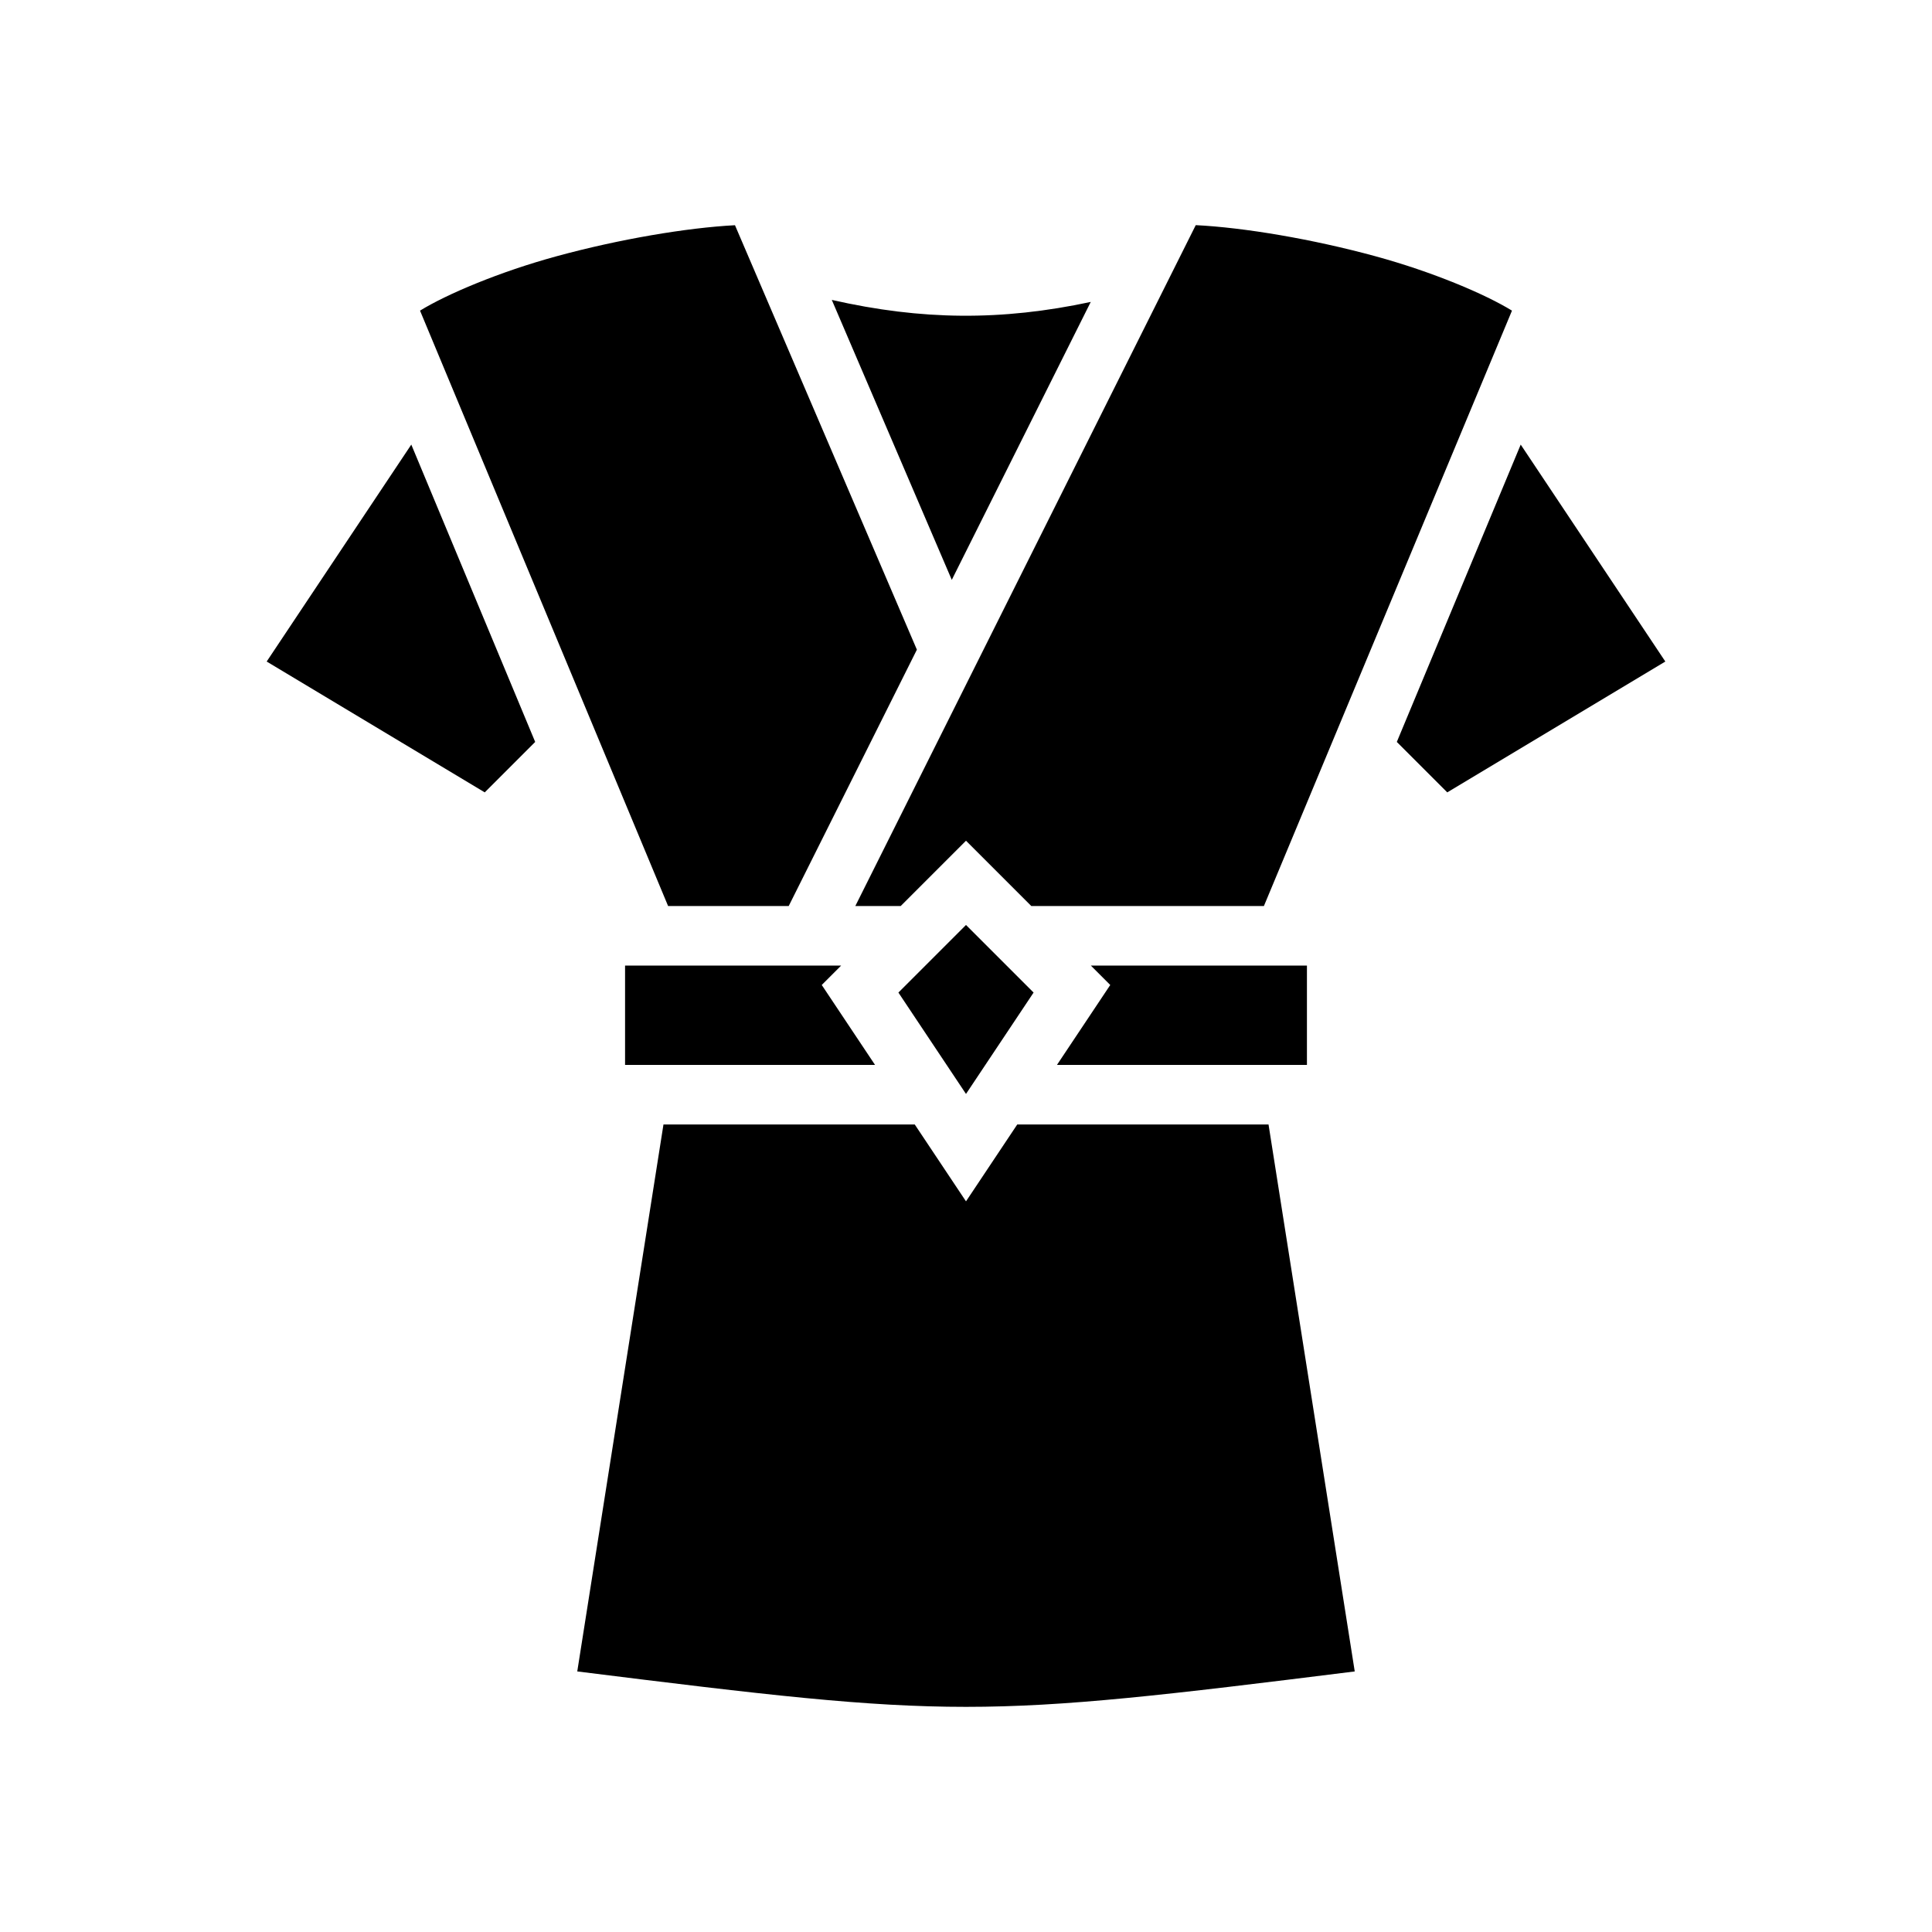 <svg xmlns="http://www.w3.org/2000/svg" width="100%" height="100%" viewBox="0 0 583.68 583.68"><path d="M361.25 68.02L258.402 273.719h13.711l13.364-13.363 6.363-6.364 19.727 19.727H381.84l74.947-179.873c-8.11-4.986-23.97-11.715-41.314-16.445-19.05-5.196-39.628-8.654-54.223-9.381z m-139.205 0.021c-14.576 0.771-34.953 4.21-53.838 9.36-17.344 4.73-33.204 11.46-41.314 16.445L201.84 273.719h36.44l38.722-77.445z m29.25 22.563l36.25 84.584 41.984-83.971c-26.948 5.752-51.079 5.561-78.234-0.613zM124.256 134.318l-43.691 65.54 65.88 39.529 15.24-15.24z m335.168 0l-37.43 89.829 15.24 15.24 65.881-39.53zM291.84 279.445l-20.42 20.42 20.42 30.63 20.42-30.63zM188.84 291.72v30h75.518l-16.098-24.147 5.853-5.853z m140.727 0l5.853 5.853-16.098 24.147H394.84v-30z m-129.125 48l-26.045 165.24c114.22 14.268 120.666 14.268 234.886 0l-26.045-165.24h-75.916L291.84 362.942l-15.482-23.223z" /></svg>